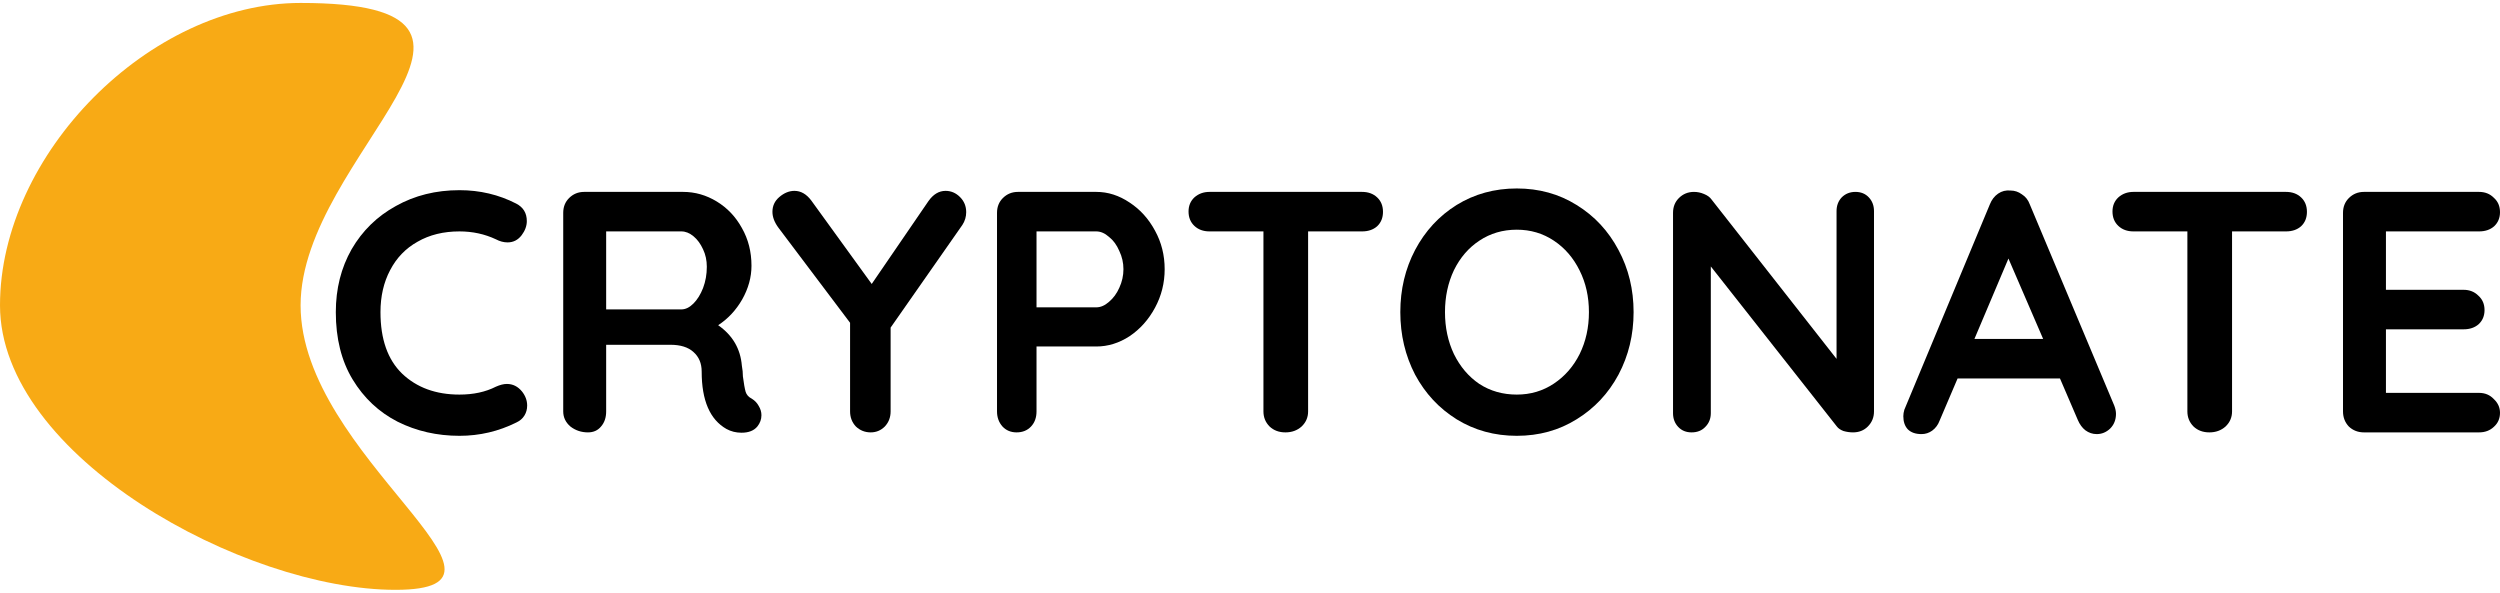 <svg width="194" height="46" viewBox="0 0 194 46" fill="none" xmlns="http://www.w3.org/2000/svg">
<path d="M23.326 23.694C23.326 35.427 42.418 45.771 30.686 45.771C18.953 45.771 0 35.427 0 23.694C0 11.962 11.594 0.229 23.326 0.229C43.043 0.229 23.326 11.962 23.326 23.694Z" fill="#F8AA15"/>
<path d="M40.055 15.798C40.606 16.082 40.881 16.535 40.881 17.157C40.881 17.53 40.748 17.895 40.482 18.25C40.197 18.623 39.833 18.81 39.389 18.81C39.086 18.81 38.784 18.73 38.482 18.57C37.611 18.161 36.669 17.957 35.656 17.957C34.412 17.957 33.328 18.224 32.404 18.757C31.48 19.272 30.769 20.01 30.271 20.97C29.774 21.911 29.525 22.996 29.525 24.222C29.525 26.319 30.085 27.91 31.204 28.994C32.342 30.078 33.826 30.62 35.656 30.62C36.74 30.62 37.682 30.416 38.482 30.007C38.802 29.865 39.086 29.794 39.335 29.794C39.797 29.794 40.188 29.989 40.508 30.38C40.775 30.718 40.908 31.082 40.908 31.473C40.908 31.758 40.837 32.015 40.695 32.246C40.553 32.477 40.348 32.655 40.082 32.779C38.695 33.472 37.22 33.819 35.656 33.819C33.915 33.819 32.315 33.455 30.858 32.726C29.4 31.98 28.236 30.887 27.365 29.447C26.494 28.007 26.059 26.266 26.059 24.222C26.059 22.409 26.468 20.783 27.285 19.343C28.121 17.904 29.267 16.784 30.724 15.984C32.182 15.167 33.826 14.758 35.656 14.758C37.238 14.758 38.704 15.104 40.055 15.798Z" fill="black"/>
<path d="M58.342 30.94C58.573 31.082 58.751 31.269 58.875 31.5C59.017 31.731 59.088 31.971 59.088 32.219C59.088 32.539 58.982 32.833 58.768 33.099C58.502 33.419 58.093 33.579 57.542 33.579C57.115 33.579 56.724 33.481 56.369 33.286C55.089 32.557 54.45 31.073 54.45 28.834C54.45 28.194 54.236 27.688 53.81 27.314C53.401 26.941 52.806 26.755 52.024 26.755H47.038V31.926C47.038 32.406 46.905 32.797 46.639 33.099C46.39 33.401 46.052 33.553 45.626 33.553C45.11 33.553 44.657 33.401 44.266 33.099C43.893 32.779 43.706 32.388 43.706 31.926V16.517C43.706 16.055 43.857 15.673 44.159 15.371C44.479 15.051 44.87 14.891 45.332 14.891H53.01C53.934 14.891 54.805 15.14 55.623 15.638C56.44 16.135 57.089 16.82 57.569 17.69C58.066 18.561 58.315 19.539 58.315 20.623C58.315 21.512 58.075 22.382 57.595 23.235C57.115 24.071 56.493 24.737 55.729 25.235C56.849 26.017 57.462 27.066 57.569 28.381C57.622 28.665 57.649 28.941 57.649 29.207C57.72 29.758 57.791 30.158 57.862 30.407C57.933 30.638 58.093 30.816 58.342 30.94ZM52.877 24.009C53.197 24.009 53.508 23.858 53.81 23.555C54.112 23.253 54.361 22.853 54.556 22.356C54.752 21.84 54.849 21.289 54.849 20.703C54.849 20.205 54.752 19.752 54.556 19.343C54.361 18.917 54.112 18.579 53.81 18.33C53.508 18.081 53.197 17.957 52.877 17.957H47.038V24.009H52.877Z" fill="black"/>
<path d="M74.977 16.464C74.977 16.82 74.879 17.148 74.683 17.451L69.112 25.422V31.926C69.112 32.388 68.961 32.779 68.659 33.099C68.356 33.401 67.992 33.553 67.566 33.553C67.121 33.553 66.739 33.401 66.419 33.099C66.117 32.779 65.966 32.388 65.966 31.926V25.048L60.421 17.69C60.101 17.264 59.941 16.846 59.941 16.438C59.941 15.975 60.119 15.593 60.474 15.291C60.847 14.971 61.239 14.811 61.647 14.811C62.145 14.811 62.58 15.06 62.954 15.558L67.645 22.036L72.044 15.611C72.418 15.078 72.862 14.811 73.377 14.811C73.804 14.811 74.177 14.971 74.497 15.291C74.817 15.611 74.977 16.002 74.977 16.464Z" fill="black"/>
<path d="M85.073 14.891C85.979 14.891 86.841 15.167 87.658 15.718C88.476 16.251 89.134 16.98 89.631 17.904C90.129 18.81 90.378 19.805 90.378 20.89C90.378 21.956 90.129 22.951 89.631 23.875C89.134 24.799 88.476 25.537 87.658 26.088C86.841 26.621 85.979 26.888 85.073 26.888H80.434V31.926C80.434 32.406 80.292 32.797 80.007 33.099C79.723 33.401 79.35 33.553 78.888 33.553C78.443 33.553 78.079 33.401 77.795 33.099C77.51 32.779 77.368 32.388 77.368 31.926V16.517C77.368 16.055 77.519 15.673 77.821 15.371C78.141 15.051 78.532 14.891 78.994 14.891H85.073ZM85.073 23.849C85.41 23.849 85.739 23.706 86.059 23.422C86.397 23.138 86.663 22.773 86.859 22.329C87.072 21.867 87.179 21.387 87.179 20.89C87.179 20.392 87.072 19.921 86.859 19.477C86.663 19.015 86.397 18.65 86.059 18.384C85.739 18.099 85.41 17.957 85.073 17.957H80.434V23.849H85.073Z" fill="black"/>
<path d="M105.694 14.891C106.174 14.891 106.565 15.033 106.867 15.318C107.169 15.602 107.32 15.975 107.32 16.438C107.32 16.9 107.169 17.273 106.867 17.557C106.565 17.824 106.174 17.957 105.694 17.957H101.509V31.926C101.509 32.388 101.34 32.779 101.002 33.099C100.665 33.401 100.247 33.553 99.749 33.553C99.252 33.553 98.843 33.401 98.523 33.099C98.203 32.779 98.043 32.388 98.043 31.926V17.957H93.858C93.378 17.957 92.987 17.815 92.685 17.53C92.383 17.246 92.231 16.873 92.231 16.411C92.231 15.966 92.383 15.602 92.685 15.318C93.005 15.033 93.396 14.891 93.858 14.891H105.694Z" fill="black"/>
<path d="M126.767 24.222C126.767 25.981 126.376 27.599 125.594 29.074C124.812 30.531 123.728 31.686 122.341 32.539C120.973 33.392 119.427 33.819 117.703 33.819C115.979 33.819 114.424 33.392 113.037 32.539C111.669 31.686 110.594 30.531 109.812 29.074C109.047 27.599 108.665 25.981 108.665 24.222C108.665 22.462 109.047 20.854 109.812 19.397C110.594 17.922 111.669 16.757 113.037 15.904C114.424 15.051 115.979 14.625 117.703 14.625C119.427 14.625 120.973 15.051 122.341 15.904C123.728 16.757 124.812 17.922 125.594 19.397C126.376 20.854 126.767 22.462 126.767 24.222ZM123.301 24.222C123.301 23.031 123.061 21.956 122.581 20.996C122.101 20.019 121.435 19.245 120.582 18.677C119.729 18.108 118.769 17.824 117.703 17.824C116.618 17.824 115.65 18.108 114.797 18.677C113.961 19.228 113.304 19.992 112.824 20.97C112.362 21.947 112.131 23.031 112.131 24.222C112.131 25.413 112.362 26.497 112.824 27.474C113.304 28.452 113.961 29.225 114.797 29.794C115.65 30.345 116.618 30.62 117.703 30.62C118.769 30.62 119.729 30.336 120.582 29.767C121.435 29.198 122.101 28.434 122.581 27.474C123.061 26.497 123.301 25.413 123.301 24.222Z" fill="black"/>
<path d="M143.983 14.891C144.409 14.891 144.756 15.033 145.022 15.318C145.289 15.602 145.422 15.958 145.422 16.384V31.926C145.422 32.388 145.262 32.779 144.942 33.099C144.64 33.401 144.258 33.553 143.796 33.553C143.547 33.553 143.298 33.517 143.05 33.446C142.819 33.357 142.65 33.242 142.543 33.099L132.759 20.676V32.06C132.759 32.486 132.617 32.842 132.333 33.126C132.066 33.41 131.711 33.553 131.266 33.553C130.84 33.553 130.493 33.41 130.227 33.126C129.96 32.842 129.827 32.486 129.827 32.06V16.517C129.827 16.055 129.978 15.673 130.28 15.371C130.6 15.051 130.991 14.891 131.453 14.891C131.72 14.891 131.977 14.945 132.226 15.051C132.493 15.158 132.688 15.3 132.813 15.478L142.516 27.848V16.384C142.516 15.958 142.65 15.602 142.916 15.318C143.201 15.033 143.556 14.891 143.983 14.891Z" fill="black"/>
<path d="M164.066 31.473C164.155 31.704 164.2 31.917 164.2 32.113C164.2 32.575 164.048 32.957 163.746 33.259C163.444 33.544 163.098 33.686 162.707 33.686C162.387 33.686 162.093 33.588 161.827 33.392C161.578 33.197 161.383 32.93 161.24 32.593L159.854 29.367H151.91L150.523 32.619C150.399 32.957 150.204 33.224 149.937 33.419C149.688 33.597 149.413 33.686 149.111 33.686C148.648 33.686 148.293 33.561 148.044 33.313C147.813 33.064 147.698 32.726 147.698 32.3C147.698 32.14 147.724 31.971 147.778 31.793L154.416 15.851C154.558 15.495 154.771 15.22 155.055 15.024C155.34 14.829 155.66 14.749 156.015 14.785C156.335 14.785 156.628 14.882 156.895 15.078C157.179 15.256 157.384 15.513 157.508 15.851L164.066 31.473ZM158.548 26.301L155.855 20.063L153.216 26.301H158.548Z" fill="black"/>
<path d="M177.392 14.891C177.872 14.891 178.263 15.033 178.565 15.318C178.867 15.602 179.018 15.975 179.018 16.438C179.018 16.9 178.867 17.273 178.565 17.557C178.263 17.824 177.872 17.957 177.392 17.957H173.207V31.926C173.207 32.388 173.038 32.779 172.7 33.099C172.362 33.401 171.945 33.553 171.447 33.553C170.95 33.553 170.541 33.401 170.221 33.099C169.901 32.779 169.741 32.388 169.741 31.926V17.957H165.556C165.076 17.957 164.685 17.815 164.383 17.53C164.08 17.246 163.929 16.873 163.929 16.411C163.929 15.966 164.08 15.602 164.383 15.318C164.702 15.033 165.093 14.891 165.556 14.891H177.392Z" fill="black"/>
<path d="M192.374 30.487C192.836 30.487 193.218 30.647 193.52 30.967C193.84 31.269 194 31.624 194 32.033C194 32.477 193.84 32.842 193.52 33.126C193.218 33.41 192.836 33.553 192.374 33.553H183.443C182.981 33.553 182.59 33.401 182.27 33.099C181.968 32.779 181.817 32.388 181.817 31.926V16.517C181.817 16.055 181.968 15.673 182.27 15.371C182.59 15.051 182.981 14.891 183.443 14.891H192.374C192.836 14.891 193.218 15.042 193.52 15.345C193.84 15.629 194 16.002 194 16.464C194 16.908 193.849 17.273 193.547 17.557C193.245 17.824 192.854 17.957 192.374 17.957H185.149V22.489H191.174C191.636 22.489 192.018 22.64 192.32 22.942C192.64 23.227 192.8 23.6 192.8 24.062C192.8 24.506 192.649 24.871 192.347 25.155C192.045 25.422 191.654 25.555 191.174 25.555H185.149V30.487H192.374Z" fill="black"/>
</svg>
